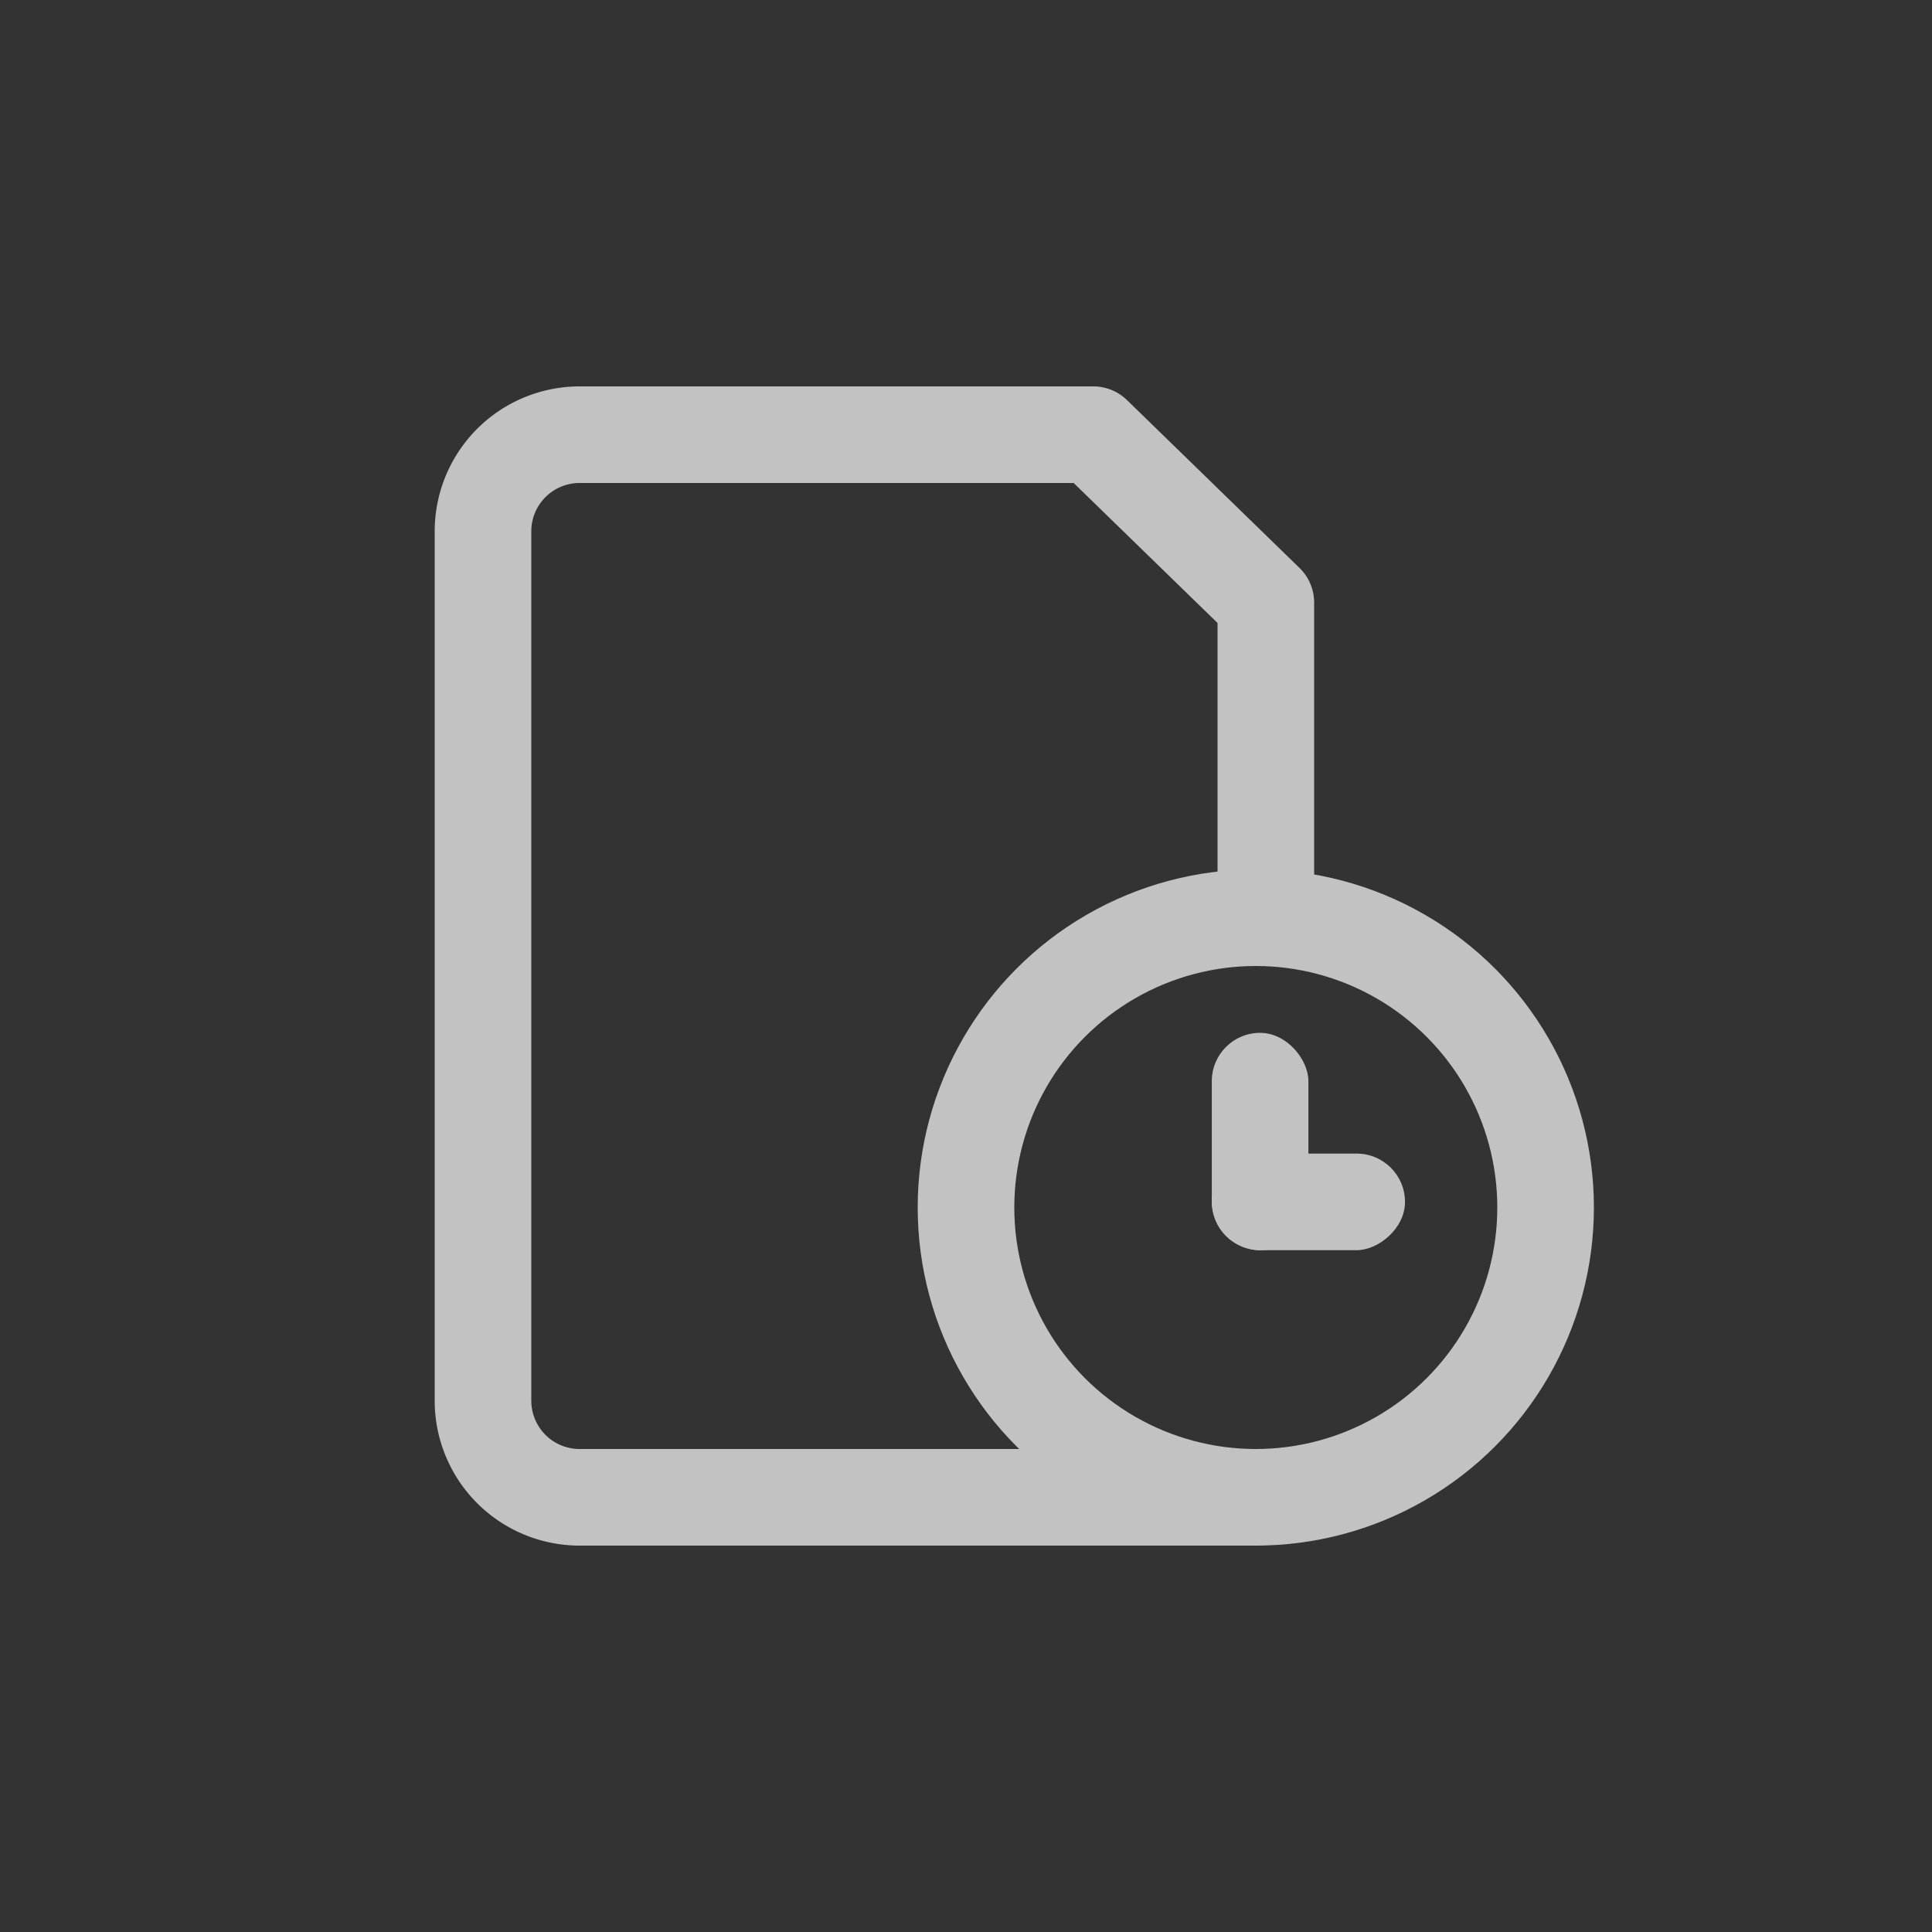 <svg xmlns="http://www.w3.org/2000/svg" width="40" height="40" viewBox="0 0 40 40">
  <rect x="0" y="0" width="40" height="40" fill="#333333" stroke="none"/>
  <g id="icon_menu_02" transform="translate(-12 -668)" opacity="0.7">
    <g id="box" transform="translate(12 668)" fill="none" stroke="rgba(204,204,204,0)" stroke-miterlimit="10" stroke-width="1">
      <rect width="40" height="40" stroke="none"/>
      <rect x="0.5" y="0.5" width="39" height="39" fill="none"/>
    </g>
    <g id="icon_menu_02-2" data-name="icon_menu_02" transform="translate(-421 492)">
      <g id="타원_133" data-name="타원 133" transform="translate(452 194)" fill="none" stroke="#fff" stroke-linecap="round" stroke-linejoin="round" stroke-width="2">
        <circle cx="7" cy="7" r="7" stroke="none"/>
        <circle cx="7" cy="7" r="6" fill="none"/>
      </g>
      <path id="패스_2371" data-name="패스 2371" d="M459,207H444.995A2,2,0,0,1,443,205.005v-18.01A2,2,0,0,1,444.995,185h10.641l3.572,3.476V195" fill="none" stroke="#fff" stroke-linecap="round" stroke-linejoin="round" stroke-width="2"/>
      <rect id="사각형_1928" data-name="사각형 1928" width="2" height="4.5" rx="1" transform="translate(458.089 197.384)" fill="#fff"/>
      <rect id="사각형_1929" data-name="사각형 1929" width="2" height="4" rx="1" transform="translate(462.089 199.884) rotate(90)" fill="#fff"/>
    </g>
  </g>
</svg>
